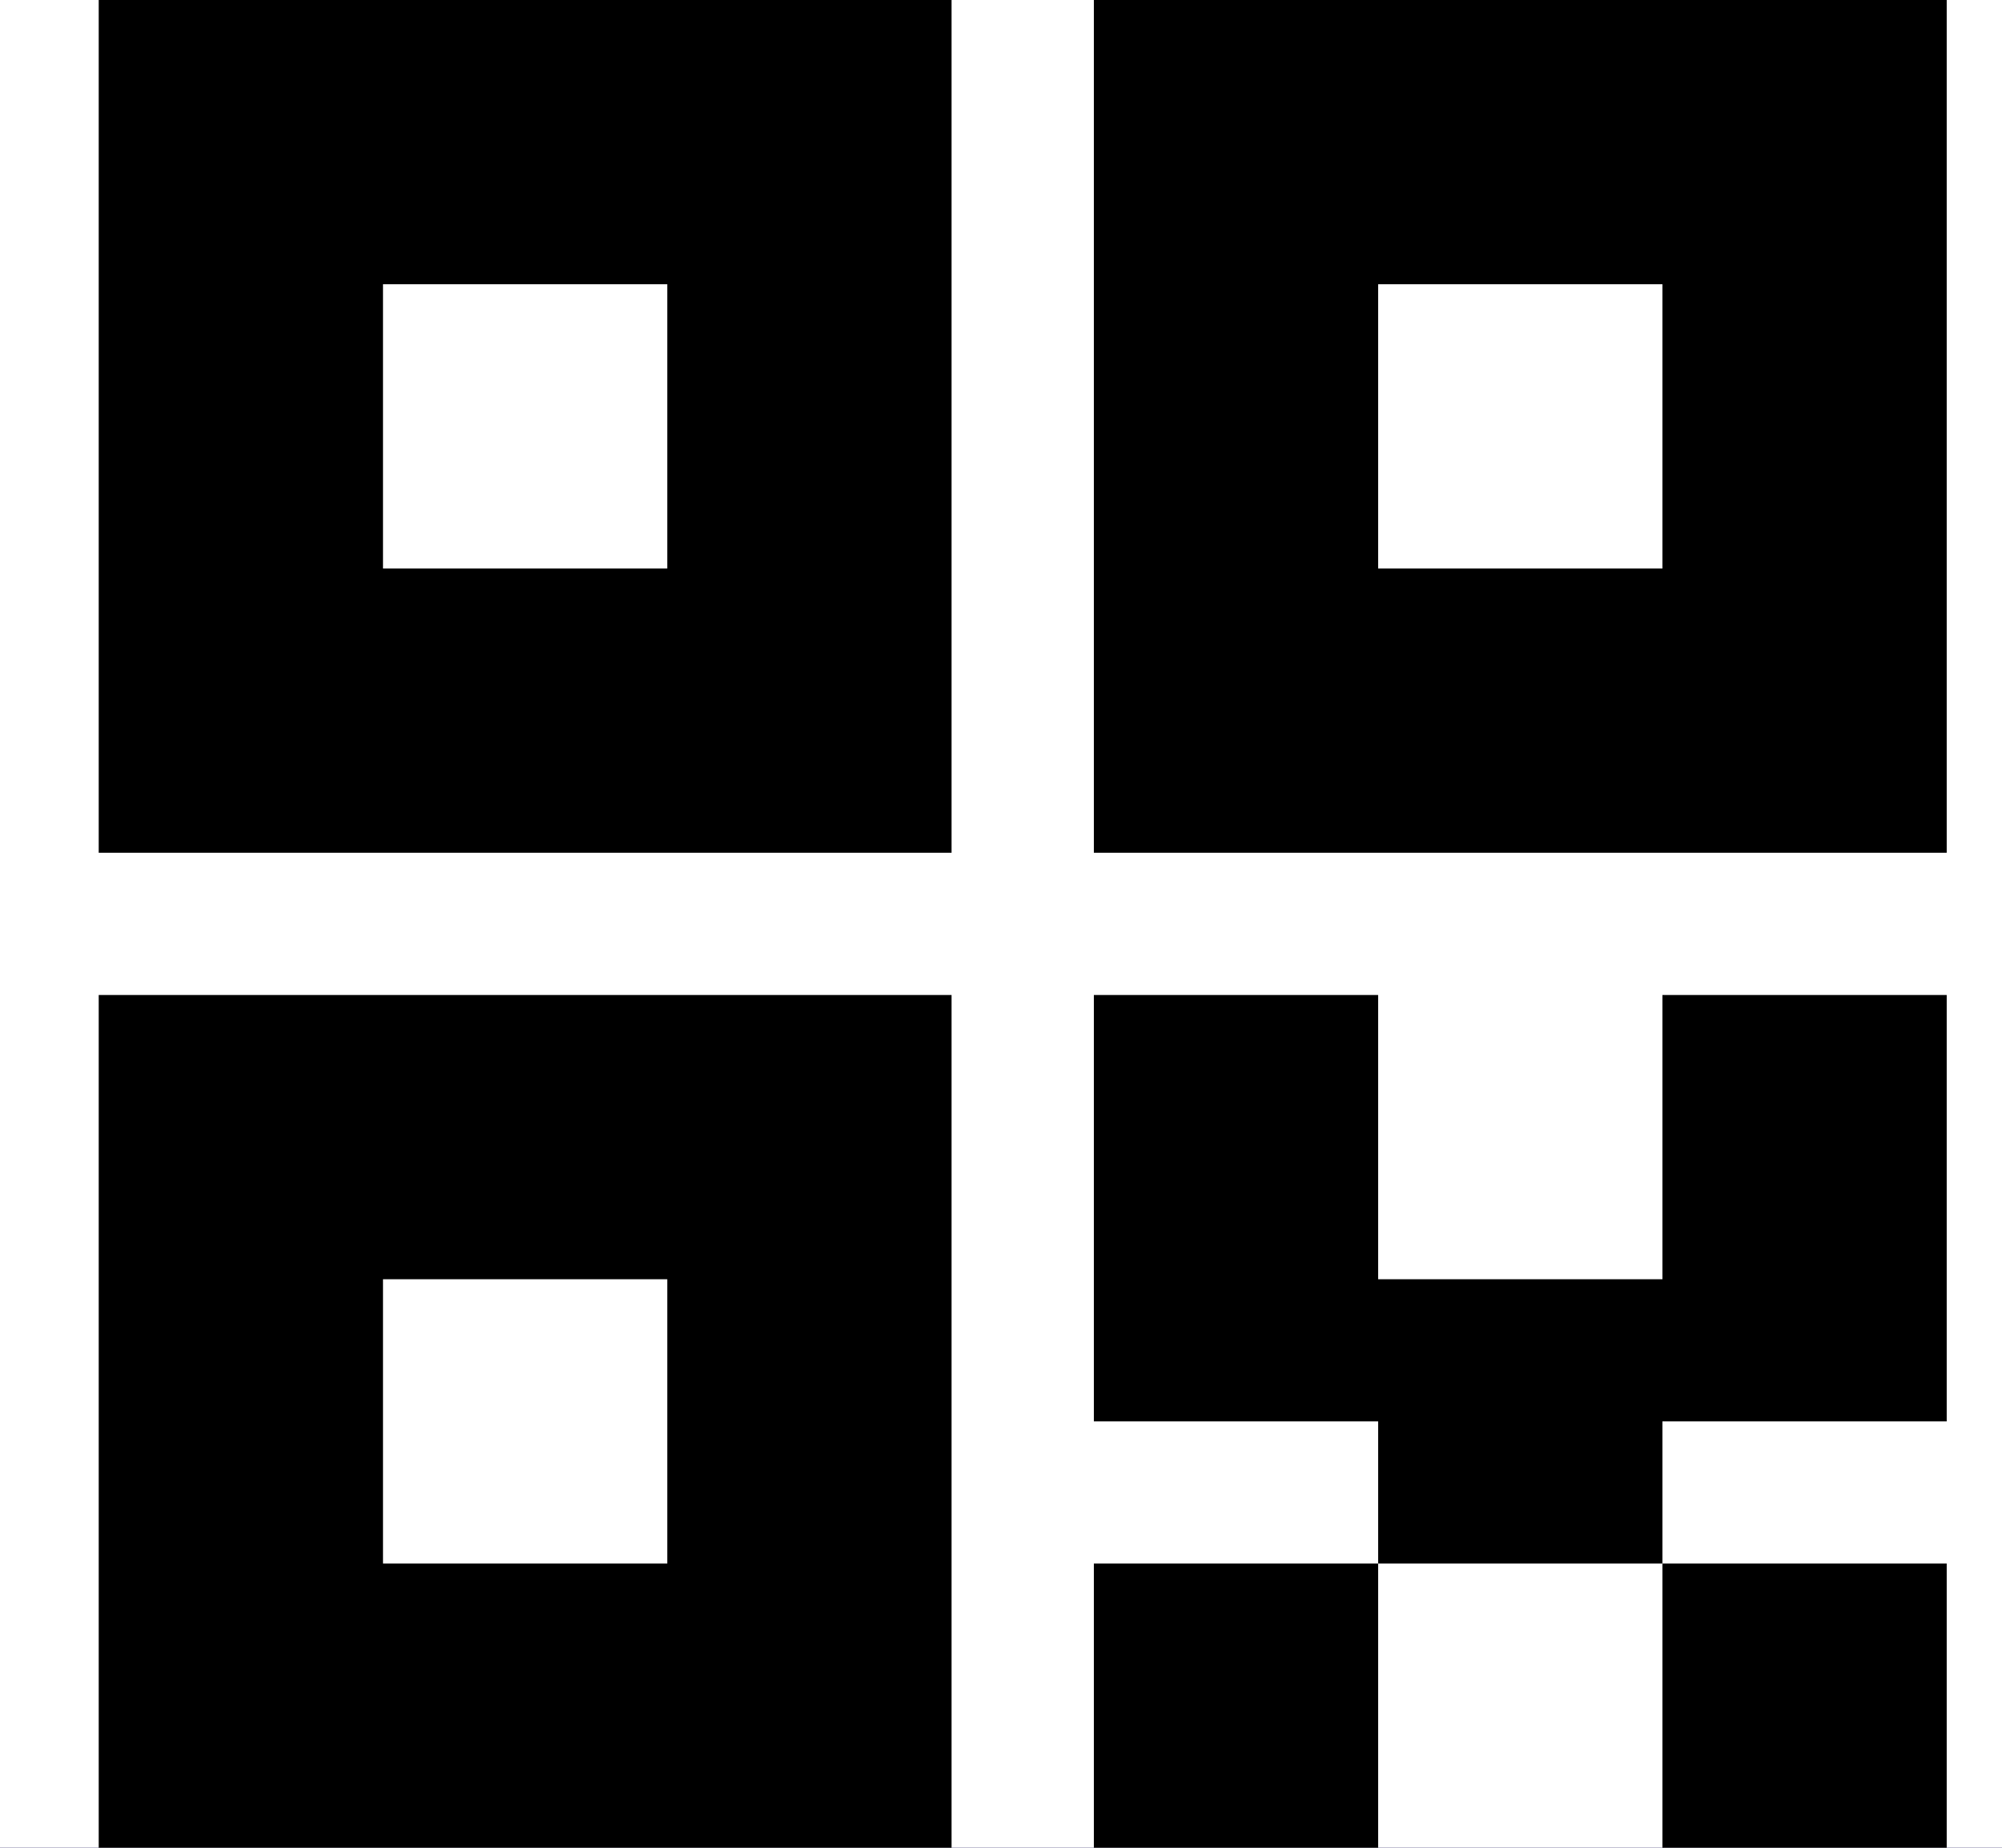 <?xml version="1.0" encoding="UTF-8"?>
<svg width="13px" height="12px" viewBox="0 0 13 12" version="1.1" xmlns="http://www.w3.org/2000/svg" xmlns:xlink="http://www.w3.org/1999/xlink">
    <!-- Generator: Sketch 60 (88103) - https://sketch.com -->
    <title>二维码</title>
    <desc>Created with Sketch.</desc>
    <defs>
        <linearGradient x1="100%" y1="50%" x2="0%" y2="50%" id="linearGradient-1">
            <stop stop-color="#D0EAFF" offset="0%"></stop>
            <stop stop-color="#FCF0FF" offset="100%"></stop>
        </linearGradient>
        <filter x="-4.8%" y="-13.9%" width="109.7%" height="127.8%" filterUnits="objectBoundingBox" id="filter-2">
            <feGaussianBlur stdDeviation="50" in="SourceGraphic"></feGaussianBlur>
        </filter>
        <radialGradient cx="50%" cy="0%" fx="50%" fy="0%" r="100%" gradientTransform="translate(0.5,0),scale(0.16,1),rotate(90),scale(1,1.339),translate(-0.5,-0)" id="radialGradient-3">
            <stop stop-color="#000000" offset="0%"></stop>
            <stop stop-color="#4338CA" offset="100%"></stop>
        </radialGradient>
        <path d="M3,0 L296.276,0 C297.381,-4.2495073e-16 298.276,0.895 298.276,2 L298.276,49.056 C298.276,50.161 297.381,51.056 296.276,51.056 L210.085,51.056 L210.085,51.056 L186.402,51.056 L3,51.056 C1.895,51.056 1,50.161 1,49.056 L1,2 C1,0.895 1.895,2.02906125e-16 3,0 Z" id="path-4"></path>
        <filter x="-15.1%" y="-88.1%" width="130.3%" height="276.3%" filterUnits="objectBoundingBox" id="filter-5">
            <feOffset dx="0" dy="0" in="SourceAlpha" result="shadowOffsetOuter1"></feOffset>
            <feGaussianBlur stdDeviation="15" in="shadowOffsetOuter1" result="shadowBlurOuter1"></feGaussianBlur>
            <feColorMatrix values="0 0 0 0 0   0 0 0 0 0   0 0 0 0 0  0 0 0 0.06 0" type="matrix" in="shadowBlurOuter1"></feColorMatrix>
        </filter>
    </defs>
    <g id="页面-1" stroke="none" stroke-width="1" fill="none" fill-rule="evenodd">
        <g id="个人主页-弹框效果" transform="translate(-1878, -323)">
            <rect fill="#FFFFFF" x="0" y="0" width="1920" height="1080"></rect>
            <ellipse id="椭圆形备份-4" fill-opacity="0.5" fill="url(#linearGradient-1)" filter="url(#filter-2)" cx="988.5" cy="540" rx="1546.5" ry="540"></ellipse>
            <g id="矩形-2" transform="translate(0, 80)" fill="url(#radialGradient-3)">
                <rect id="矩形" x="0" y="0" width="1920" height="307"></rect>
            </g>
            <g id="矩形-3" transform="translate(1604, 291)">
                <g id="矩形">
                    <use fill="black" fill-opacity="1" filter="url(#filter-5)" xlink:href="#path-4"></use>
                    <use fill="#FFFFFF" fill-rule="evenodd" xlink:href="#path-4"></use>
                </g>
            </g>
            <g id="编组-5" transform="translate(1617.641, 319)" fill="#000000" fill-rule="nonzero">
                <g id="二维码备份" transform="translate(261, 4)">
                    <path d="M8.308,8.308 L10.154,8.308 L10.154,6.462 L12,6.462 L12,9.231 L10.154,9.231 L10.154,10.154 L8.308,10.154 L8.308,9.231 L6.462,9.231 L6.462,6.462 L8.308,6.462 L8.308,8.308 Z M0,6.462 L5.538,6.462 L5.538,12 L0,12 L0,6.462 Z M1.846,8.308 L1.846,10.154 L3.692,10.154 L3.692,8.308 L1.846,8.308 Z M0,0 L5.538,0 L5.538,5.538 L0,5.538 L0,0 Z M1.846,1.846 L1.846,3.692 L3.692,3.692 L3.692,1.846 L1.846,1.846 Z M6.462,0 L12,0 L12,5.538 L6.462,5.538 L6.462,0 Z M8.308,1.846 L8.308,3.692 L10.154,3.692 L10.154,1.846 L8.308,1.846 Z M10.154,10.154 L12,10.154 L12,12 L10.154,12 L10.154,10.154 Z M6.462,10.154 L8.308,10.154 L8.308,12 L6.462,12 L6.462,10.154 Z" id="形状"></path>
                </g>
            </g>
        </g>
    </g>
</svg>